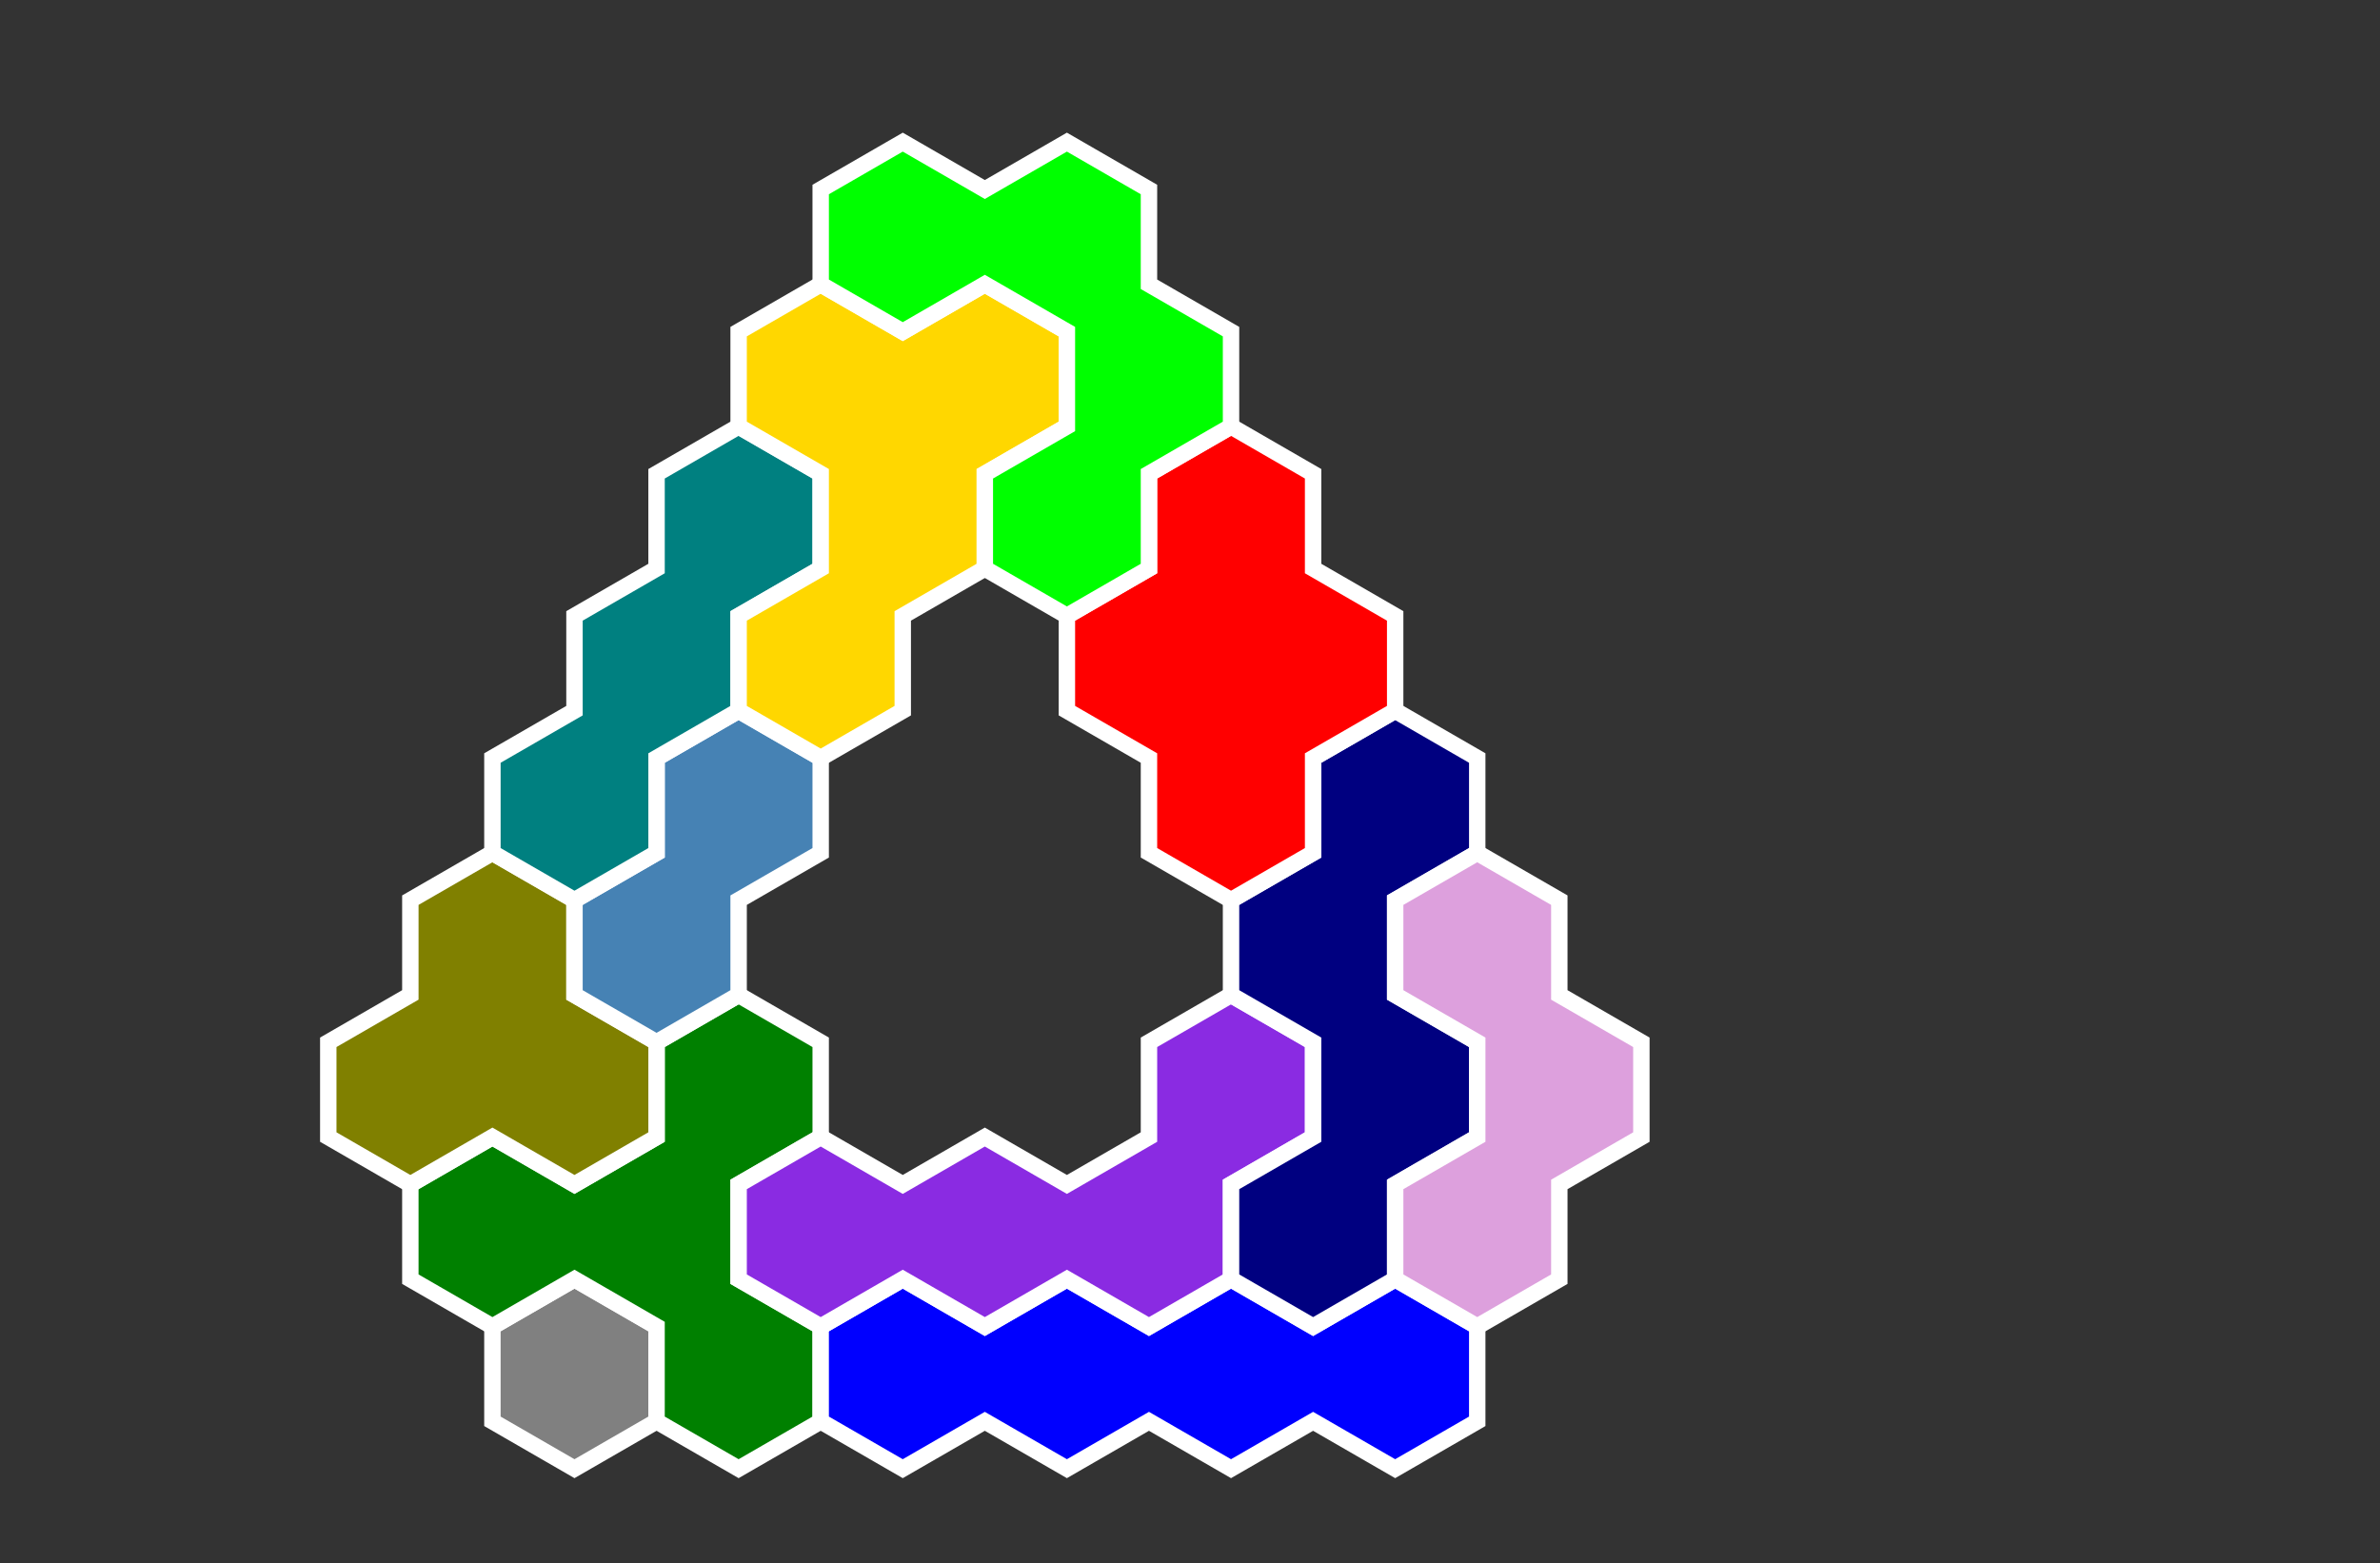 <?xml version="1.0" standalone="no"?>
<!-- Created by Polyform Puzzler (http://puzzler.sourceforge.net/) -->
<svg width="145.000" height="95.263"
     viewBox="0 0 145.000 95.263"
     xmlns="http://www.w3.org/2000/svg"
     xmlns:xlink="http://www.w3.org/1999/xlink">
<rect x="0" y="0" width="145.000" height="95.263" fill="#333333" stroke="none"/>
<g>
<polygon fill="gray" stroke="white" stroke-width="1"
         points="30.000,80.829 30.000,86.603 35.000,89.489 35.000,89.489 40.000,86.603 40.000,80.829 35.000,77.942">
<desc>H1</desc>
</polygon>
<polygon fill="green" stroke="white" stroke-width="1"
         points="40.000,80.829 40.000,86.603 45.000,89.489 45.000,89.489 50.000,86.603 50.000,80.829 45.000,77.942 45.000,72.169 50.000,69.282 50.000,63.509 45.000,60.622 40.000,63.509 40.000,69.282 35.000,72.169 30.000,69.282 25.000,72.169 25.000,77.942 30.000,80.829 35.000,77.942">
<desc>Y4</desc>
</polygon>
<polygon fill="blue" stroke="white" stroke-width="1"
         points="50.000,80.829 50.000,86.603 55.000,89.489 55.000,89.489 60.000,86.603 65.000,89.489 70.000,86.603 75.000,89.489 80.000,86.603 85.000,89.489 90.000,86.603 90.000,80.829 85.000,77.942 80.000,80.829 75.000,77.942 70.000,80.829 65.000,77.942 60.000,80.829 55.000,77.942">
<desc>I4</desc>
</polygon>
<polygon fill="blueviolet" stroke="white" stroke-width="1"
         points="45.000,72.169 45.000,77.942 50.000,80.829 50.000,80.829 55.000,77.942 60.000,80.829 65.000,77.942 70.000,80.829 75.000,77.942 75.000,72.169 80.000,69.282 80.000,63.509 75.000,60.622 70.000,63.509 70.000,69.282 65.000,72.169 60.000,69.282 55.000,72.169 50.000,69.282">
<desc>J4</desc>
</polygon>
<polygon fill="navy" stroke="white" stroke-width="1"
         points="75.000,72.169 75.000,77.942 80.000,80.829 80.000,80.829 85.000,77.942 85.000,72.169 90.000,69.282 90.000,63.509 85.000,60.622 85.000,54.848 90.000,51.962 90.000,46.188 85.000,43.301 80.000,46.188 80.000,51.962 75.000,54.848 75.000,60.622 80.000,63.509 80.000,69.282">
<desc>S4</desc>
</polygon>
<polygon fill="plum" stroke="white" stroke-width="1"
         points="85.000,72.169 85.000,77.942 90.000,80.829 90.000,80.829 95.000,77.942 95.000,72.169 100.000,69.282 100.000,63.509 95.000,60.622 95.000,54.848 90.000,51.962 85.000,54.848 85.000,60.622 90.000,63.509 90.000,69.282">
<desc>V3</desc>
</polygon>
<polygon fill="olive" stroke="white" stroke-width="1"
         points="20.000,63.509 20.000,69.282 25.000,72.169 25.000,72.169 30.000,69.282 35.000,72.169 40.000,69.282 40.000,63.509 35.000,60.622 35.000,54.848 30.000,51.962 25.000,54.848 25.000,60.622">
<desc>A3</desc>
</polygon>
<polygon fill="steelblue" stroke="white" stroke-width="1"
         points="35.000,54.848 35.000,60.622 40.000,63.509 40.000,63.509 45.000,60.622 45.000,54.848 50.000,51.962 50.000,46.188 45.000,43.301 40.000,46.188 40.000,51.962">
<desc>I2</desc>
</polygon>
<polygon fill="teal" stroke="white" stroke-width="1"
         points="30.000,46.188 30.000,51.962 35.000,54.848 35.000,54.848 40.000,51.962 40.000,46.188 45.000,43.301 45.000,37.528 50.000,34.641 50.000,28.868 45.000,25.981 40.000,28.868 40.000,34.641 35.000,37.528 35.000,43.301">
<desc>I3</desc>
</polygon>
<polygon fill="red" stroke="white" stroke-width="1"
         points="70.000,46.188 70.000,51.962 75.000,54.848 75.000,54.848 80.000,51.962 80.000,46.188 85.000,43.301 85.000,37.528 80.000,34.641 80.000,28.868 75.000,25.981 70.000,28.868 70.000,34.641 65.000,37.528 65.000,43.301">
<desc>O4</desc>
</polygon>
<polygon fill="gold" stroke="white" stroke-width="1"
         points="45.000,37.528 45.000,43.301 50.000,46.188 50.000,46.188 55.000,43.301 55.000,37.528 60.000,34.641 60.000,28.868 65.000,25.981 65.000,20.207 60.000,17.321 55.000,20.207 50.000,17.321 45.000,20.207 45.000,25.981 50.000,28.868 50.000,34.641">
<desc>P4</desc>
</polygon>
<polygon fill="lime" stroke="white" stroke-width="1"
         points="60.000,28.868 60.000,34.641 65.000,37.528 65.000,37.528 70.000,34.641 70.000,28.868 75.000,25.981 75.000,20.207 70.000,17.321 70.000,11.547 65.000,8.660 60.000,11.547 55.000,8.660 50.000,11.547 50.000,17.321 55.000,20.207 60.000,17.321 65.000,20.207 65.000,25.981">
<desc>U4</desc>
</polygon>
</g>
</svg>
